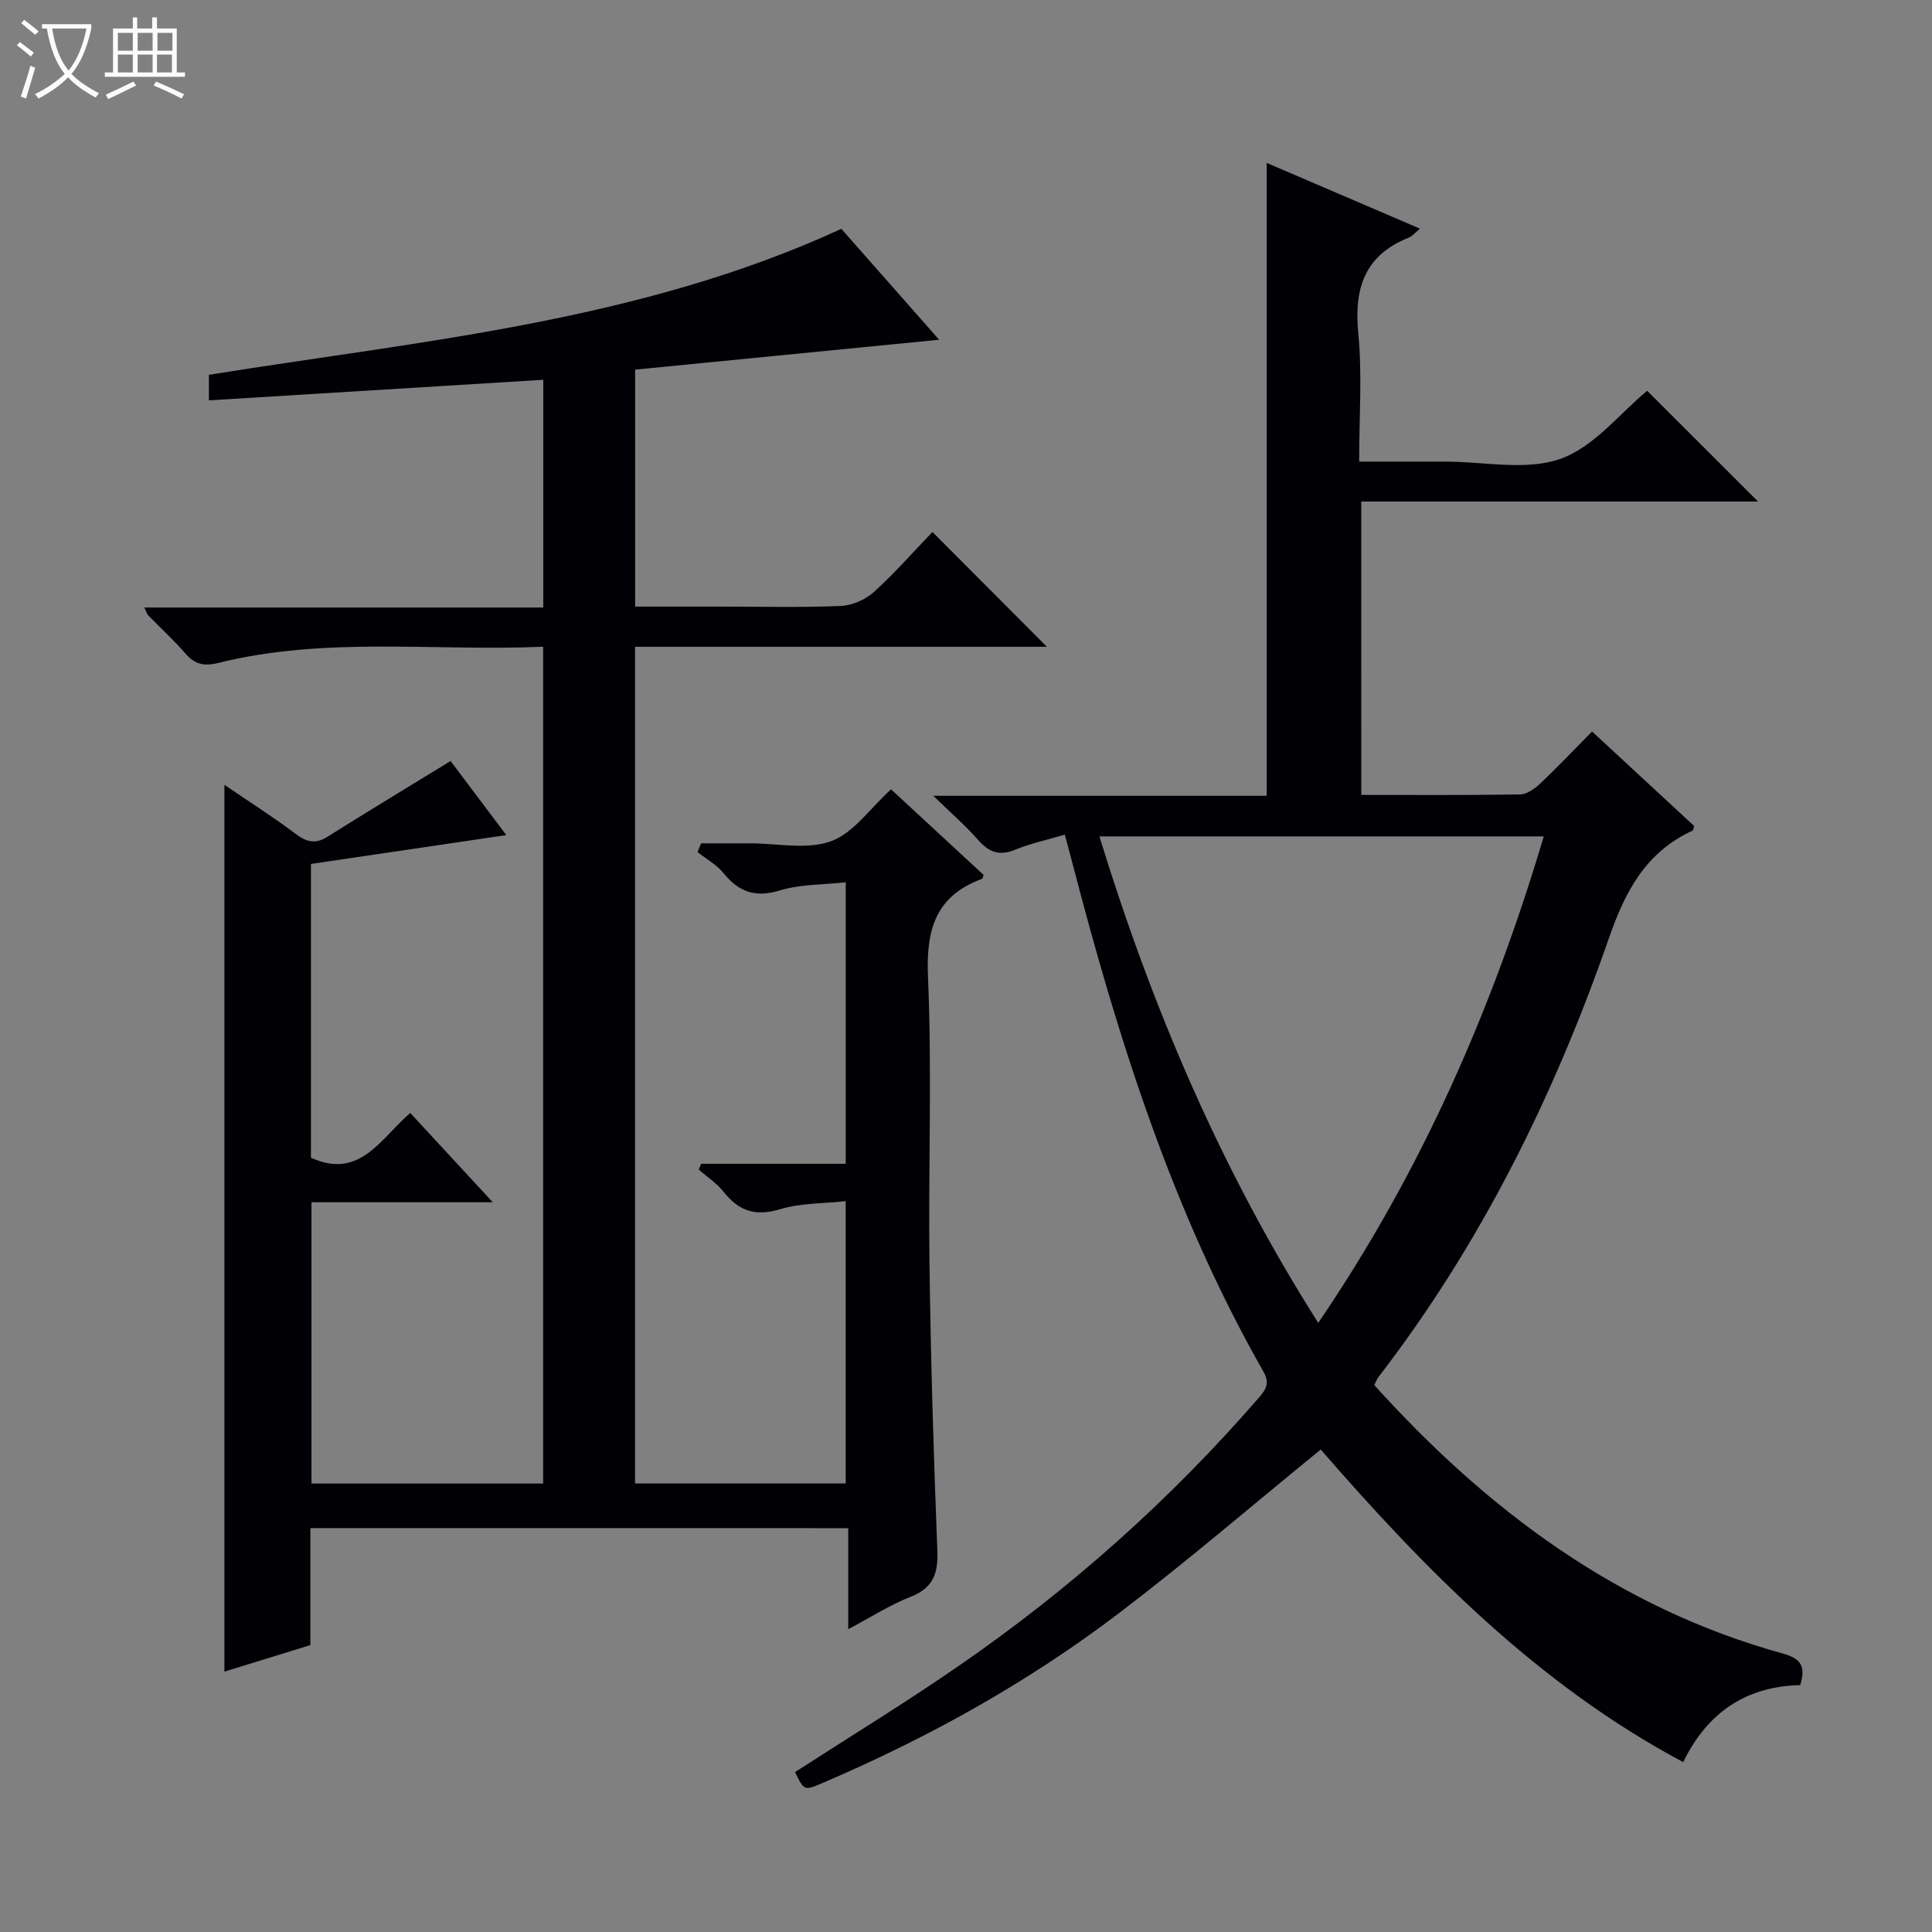 <svg enable-background="new 0 0 400 400" viewBox="0 0 400 400" xmlns="http://www.w3.org/2000/svg"><rect x="0" y="0" width="400" height="400" fill="#808080" stroke="none"/><path d="m6.4 11.7c-1-.8-1.9-1.6-2.9-2.3l.6-.7c.9.7 1.9 1.4 2.9 2.2zm-2.1 8.3c.7-2.1 1.4-4.2 2-6.4.2.1.6.3 1 .4-.7 2.3-1.3 4.4-1.9 6.4zm3-12.8c-1.1-.9-2.1-1.7-2.9-2.4l.6-.7c1 .8 2 1.5 3 2.4zm1.4-1.3v-.9h10.2v.9c-.9 4.2-2.3 7.3-4.1 9.4 1.3 1.4 3.2 2.7 5.7 4-.2.2-.4.5-.7.9-2.5-1.4-4.4-2.7-5.7-4.2-1.4 1.5-3.5 3-6.1 4.4 0 0 0 0-.1-.1-.3-.4-.5-.7-.7-.8 2.7-1.3 4.7-2.8 6.2-4.2-1.8-2.2-3-5.3-3.7-9.4zm9.2 0h-7.1c.6 3.8 1.7 6.7 3.4 8.7 1.7-2.1 2.9-4.8 3.7-8.7z" fill="#fcfbfa"/><path d="m31.6 3.6h.9v2.3h4.1v9.1h1.7v.9h-16.6v-.9h1.7v-9.1h4.1v-2.3h.9v2.3h3.1v-2.3zm-4 13.3.6.8c-1.9.9-3.8 1.9-5.8 2.8-.2-.3-.3-.6-.5-.9 2-.9 3.9-1.8 5.7-2.7zm-3.2-10.1v3.7h3.1v-3.7zm0 4.5v3.7h3.1v-3.7zm4.1-4.5v3.7h3.1v-3.7zm0 4.5v3.7h3.1v-3.7zm9.1 9.1c-2.1-1.1-4.1-2-5.8-2.7l.5-.8c2.2.9 4.1 1.8 5.8 2.6zm-1.9-13.6h-3.1v3.7h3.1zm-3.2 4.5v3.7h3.1v-3.7z" fill="#fcfbfa"/><g fill="#010105"><path d="m64.26 316.38v24.22c-6.11 1.88-11.9 3.67-17.8 5.49 0-61.22 0-122.09 0-183.6 5.01 3.41 9.99 6.58 14.69 10.11 2.29 1.72 4.1 2.25 6.65.64 8.25-5.19 16.6-10.23 25.49-15.68 3.18 4.23 7.11 9.45 11.53 15.34-13.93 2.06-27.12 4-40.44 5.97v60.82c10.13 4.65 14.48-4.06 20.56-9.26 5.61 6.08 10.96 11.87 17.08 18.48-13.13 0-25.17 0-37.53 0v58.24h47.96c0-57.58 0-115.11 0-173.25-22.56.97-45.09-2.17-67.22 3.35-3.07.77-4.92.27-6.9-2.01-2.39-2.76-5.11-5.25-7.67-7.87-.21-.21-.28-.55-.78-1.59h82.6c0-16.11 0-31.48 0-47.15-23.2 1.43-46.05 2.84-69.23 4.26 0-1.79 0-3.51 0-5.29 44.28-7.11 89.14-11 130.94-30.22 6.47 7.34 13.25 15.03 20.25 22.96-21.24 2.09-41.96 4.13-62.94 6.19v49.06h17.55c8.33 0 16.67.21 24.99-.13 2.36-.1 5.12-1.29 6.88-2.88 4.42-4.01 8.38-8.54 12.13-12.44 8.21 8.24 15.99 16.04 23.7 23.77-27.88 0-56.41 0-85.27 0v173.23h43.61c0-19.05 0-38.25 0-58.45-4.56.5-9.26.36-13.53 1.65-5.08 1.54-8.55.46-11.71-3.55-1.41-1.79-3.43-3.1-5.18-4.63.17-.4.33-.81.5-1.21h29.93c0-19.55 0-38.42 0-58.28-4.59.51-9.3.37-13.57 1.67-5.09 1.56-8.52.39-11.72-3.56-1.42-1.76-3.58-2.93-5.4-4.37.25-.6.5-1.21.75-1.81h8.54 1.5c5.67-.01 11.84 1.38 16.85-.43 4.66-1.69 8.08-6.8 12.43-10.75 6.29 5.82 12.73 11.77 19.17 17.73-.13.33-.17.75-.34.81-9.58 3.54-11.6 10.45-11.18 20.24.85 19.79.05 39.65.31 59.48.26 19.79.85 39.59 1.63 59.37.19 4.76-.87 7.73-5.56 9.56-4.26 1.67-8.18 4.2-12.89 6.7 0-7.34 0-13.94 0-20.92-37.25-.01-74.1-.01-111.36-.01z"/><path d="m281.84 164.58c11.25 0 22.06.08 32.87-.1 1.42-.02 3.05-1.18 4.17-2.25 3.51-3.31 6.83-6.82 10.74-10.78 7.16 6.63 14.17 13.12 21.14 19.57-.16.46-.18.88-.35.96-9.6 4.42-13.89 12.45-17.27 22.17-11.35 32.67-26.55 63.46-47.79 91.01-.3.39-.45.88-.82 1.61 23.35 25.84 50.42 46.15 84.6 55.58 3.98 1.1 4.7 2.86 3.58 6.53-11.2.28-19.2 5.63-24.22 15.95-30.23-16.12-53.52-39.97-75.05-64.72-14.15 11.53-27.65 23.14-41.79 33.89-18.87 14.36-39.53 25.82-61.35 35.15-3.82 1.63-3.83 1.6-5.69-2.26 11.44-7.39 23.06-14.49 34.24-22.23 22.84-15.79 43.43-34.15 61.66-55.14 1.52-1.75 2.5-3.03 1.06-5.56-18.84-33.07-30.12-68.99-39.62-105.58-.45-1.74-.92-3.47-1.49-5.58-3.66 1.09-7.09 1.81-10.27 3.12-3.33 1.38-5.5.49-7.74-2.08-2.48-2.85-5.37-5.33-9.22-9.08h69.03c0-43.91 0-87.11 0-131.03 10.48 4.5 20.93 8.98 31.73 13.61-.93.76-1.56 1.56-2.37 1.88-9.13 3.66-11.3 10.5-10.4 19.8.83 8.54.18 17.23.18 26.55h14.86 3c8 0 16.68 1.94 23.8-.57 6.96-2.45 12.32-9.44 17.97-14.09 7.45 7.44 15.22 15.2 22.96 22.93-26.92 0-54.33 0-82.16 0 .01 20.28.01 40.14.01 60.74zm-54.22 8.59c10.9 35.45 25.14 68.95 45.31 100.72 21.4-31.43 36.04-64.94 46.69-100.72-30.85 0-61.12 0-92 0z"/></g></svg>